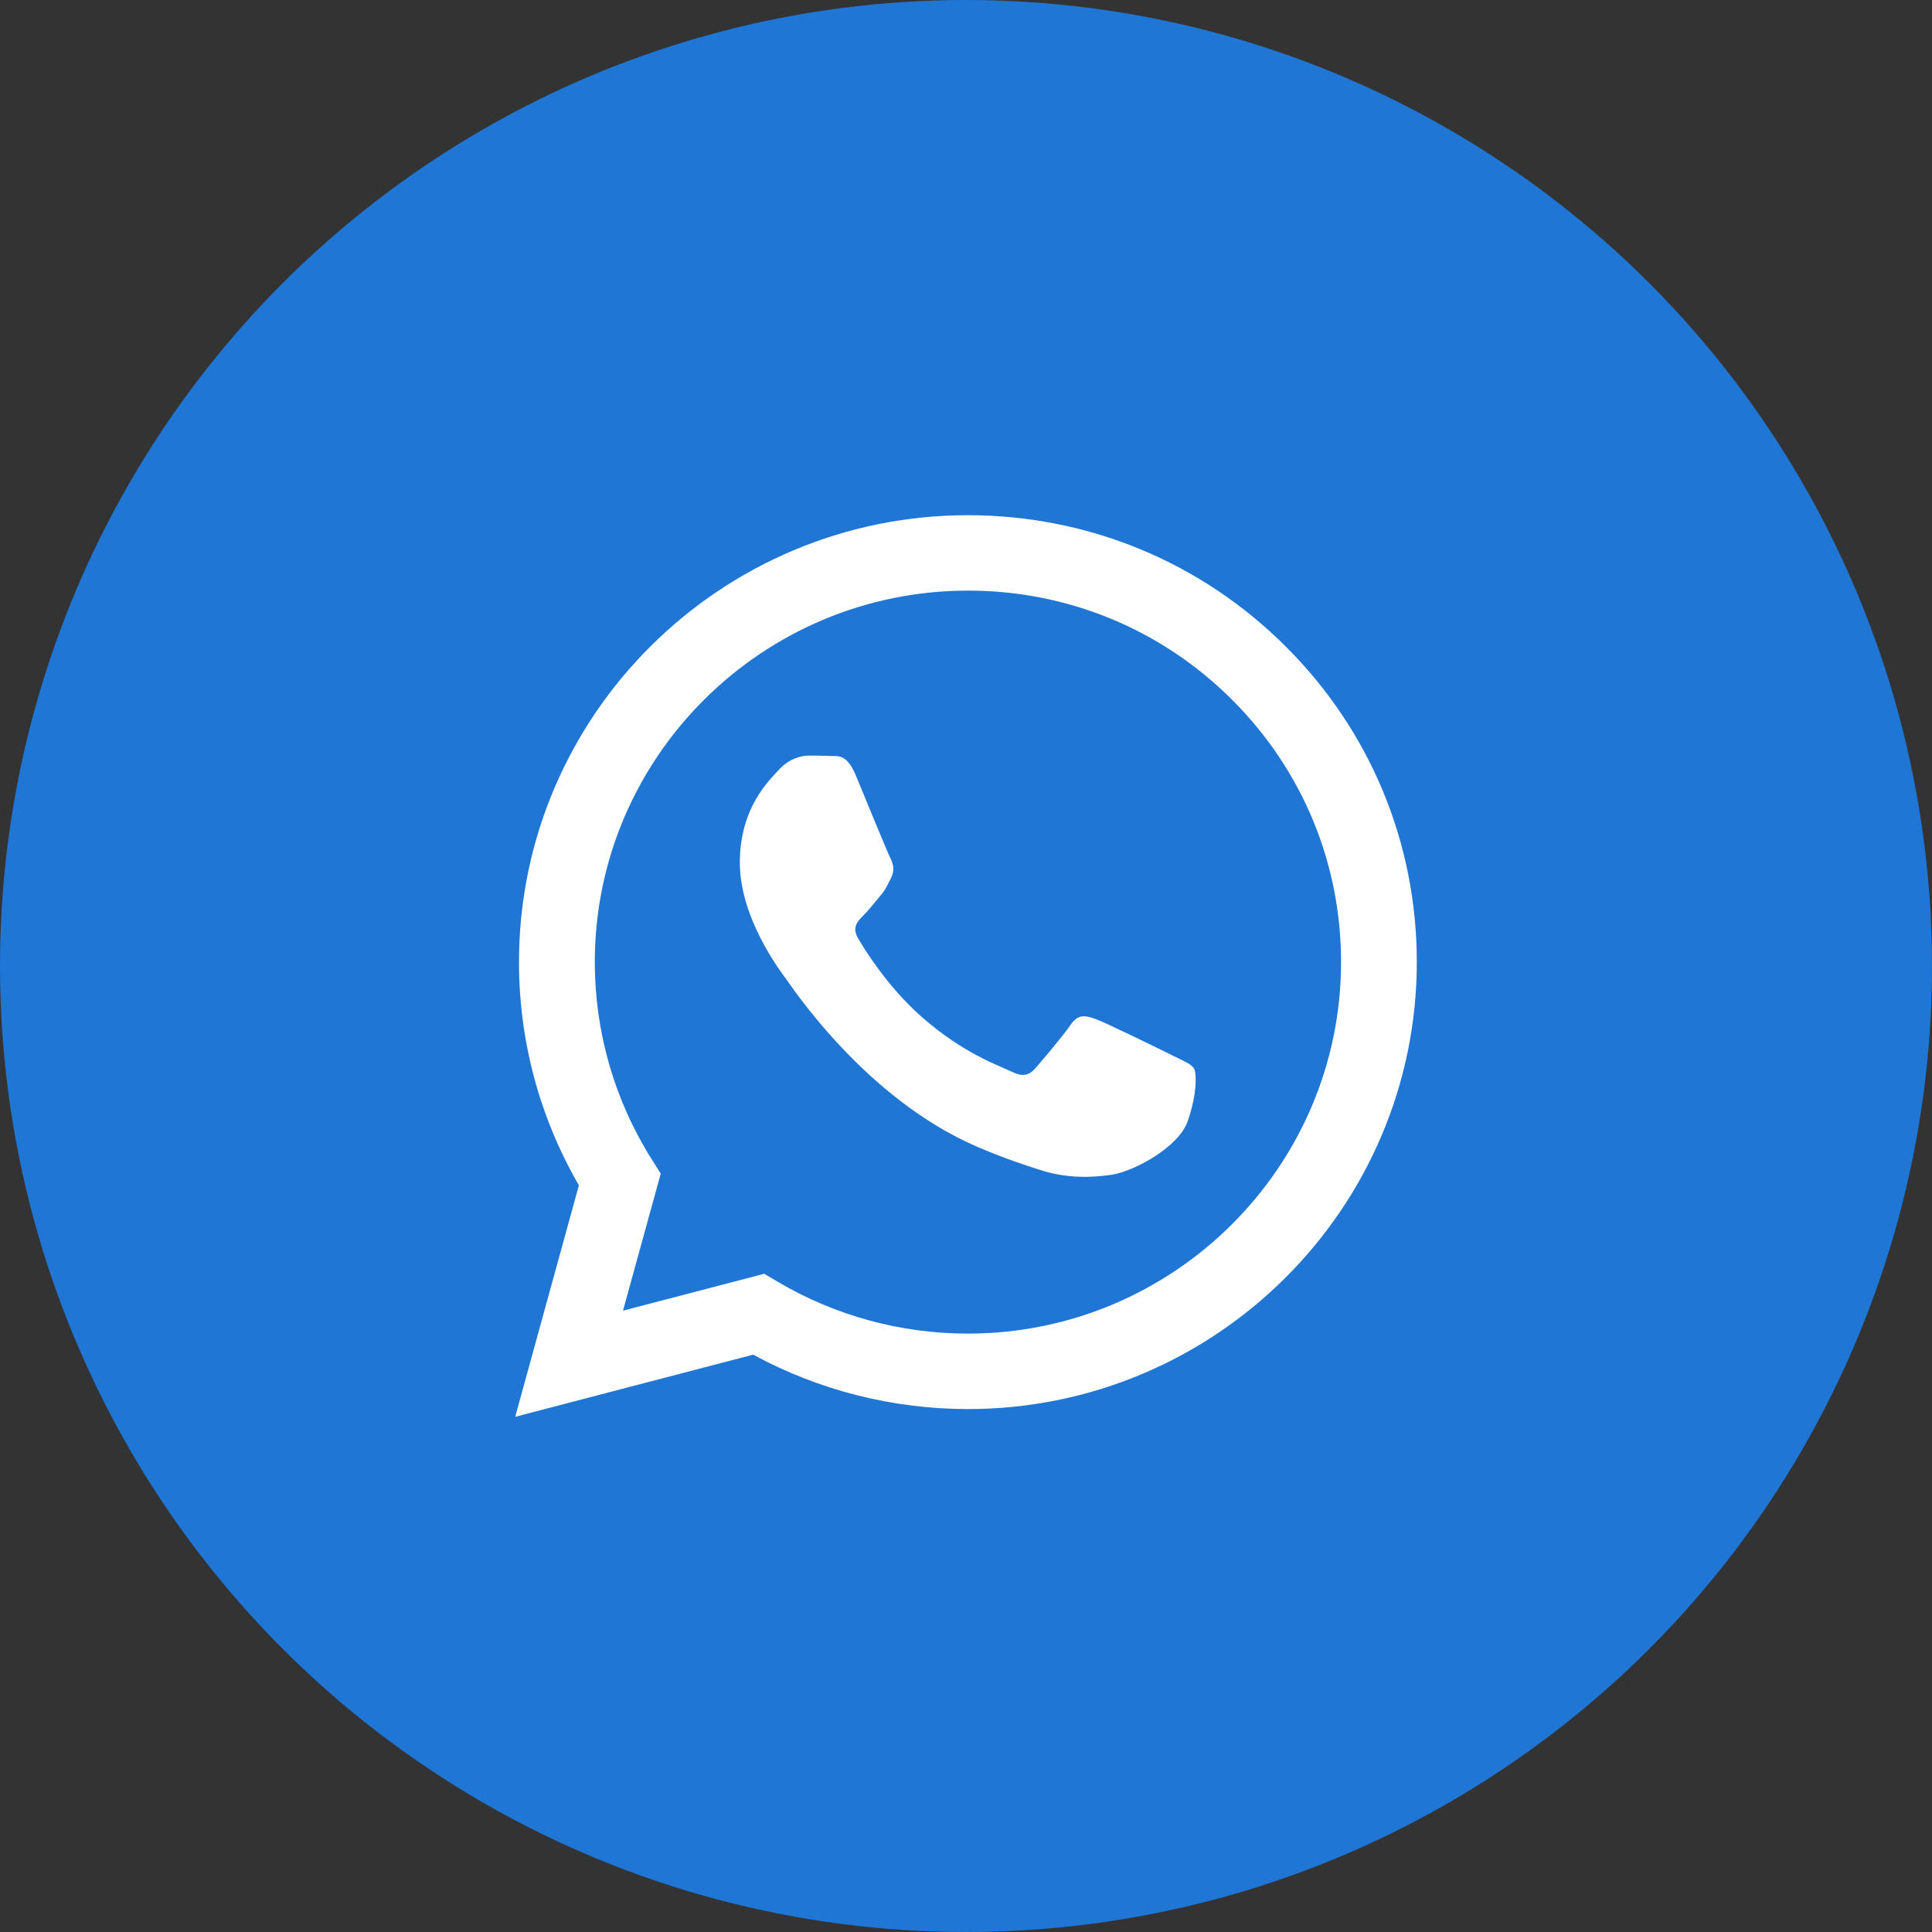 <svg width="30" height="30" viewBox="0 0 30 30" fill="none" xmlns="http://www.w3.org/2000/svg">
<rect x="0" y="0" width="30" height="30" fill="#333333" stroke="none"/>
<circle cx="15" cy="15" r="15" fill="#1F76D4"/>
<path d="M19.961 10.035C18.644 8.723 16.894 8.001 15.03 8C11.187 8 8.06 11.111 8.059 14.937C8.058 16.16 8.379 17.353 8.989 18.405L8 22L11.695 21.035C12.713 21.588 13.86 21.879 15.026 21.88H15.029C18.871 21.88 21.998 18.768 22 14.942C22.001 13.089 21.277 11.345 19.961 10.035ZM15.03 20.708H15.027C13.987 20.708 12.968 20.43 12.078 19.904L11.867 19.779L9.674 20.352L10.26 18.224L10.122 18.005C9.542 17.087 9.236 16.026 9.236 14.937C9.237 11.758 11.837 9.171 15.033 9.171C16.58 9.171 18.035 9.772 19.128 10.862C20.222 11.952 20.824 13.4 20.824 14.941C20.822 18.121 18.223 20.708 15.03 20.708ZM18.208 16.39C18.034 16.303 17.177 15.883 17.017 15.825C16.858 15.768 16.742 15.739 16.625 15.912C16.508 16.085 16.175 16.476 16.073 16.592C15.972 16.707 15.87 16.722 15.696 16.635C15.522 16.548 14.96 16.366 14.295 15.775C13.778 15.315 13.428 14.747 13.326 14.574C13.225 14.4 13.316 14.306 13.402 14.22C13.481 14.143 13.577 14.018 13.664 13.916C13.752 13.816 13.78 13.743 13.839 13.627C13.897 13.512 13.868 13.41 13.825 13.323C13.78 13.237 13.432 12.384 13.288 12.037C13.146 11.698 13.003 11.744 12.896 11.739C12.794 11.734 12.678 11.733 12.561 11.733C12.445 11.733 12.257 11.777 12.097 11.95C11.938 12.124 11.488 12.544 11.488 13.396C11.488 14.25 12.112 15.074 12.198 15.19C12.285 15.305 13.427 17.056 15.174 17.807C15.589 17.985 15.914 18.092 16.167 18.172C16.584 18.304 16.964 18.285 17.264 18.241C17.599 18.191 18.294 17.822 18.44 17.417C18.585 17.012 18.585 16.664 18.541 16.593C18.498 16.52 18.382 16.476 18.208 16.39Z" fill="white"/>
</svg>
